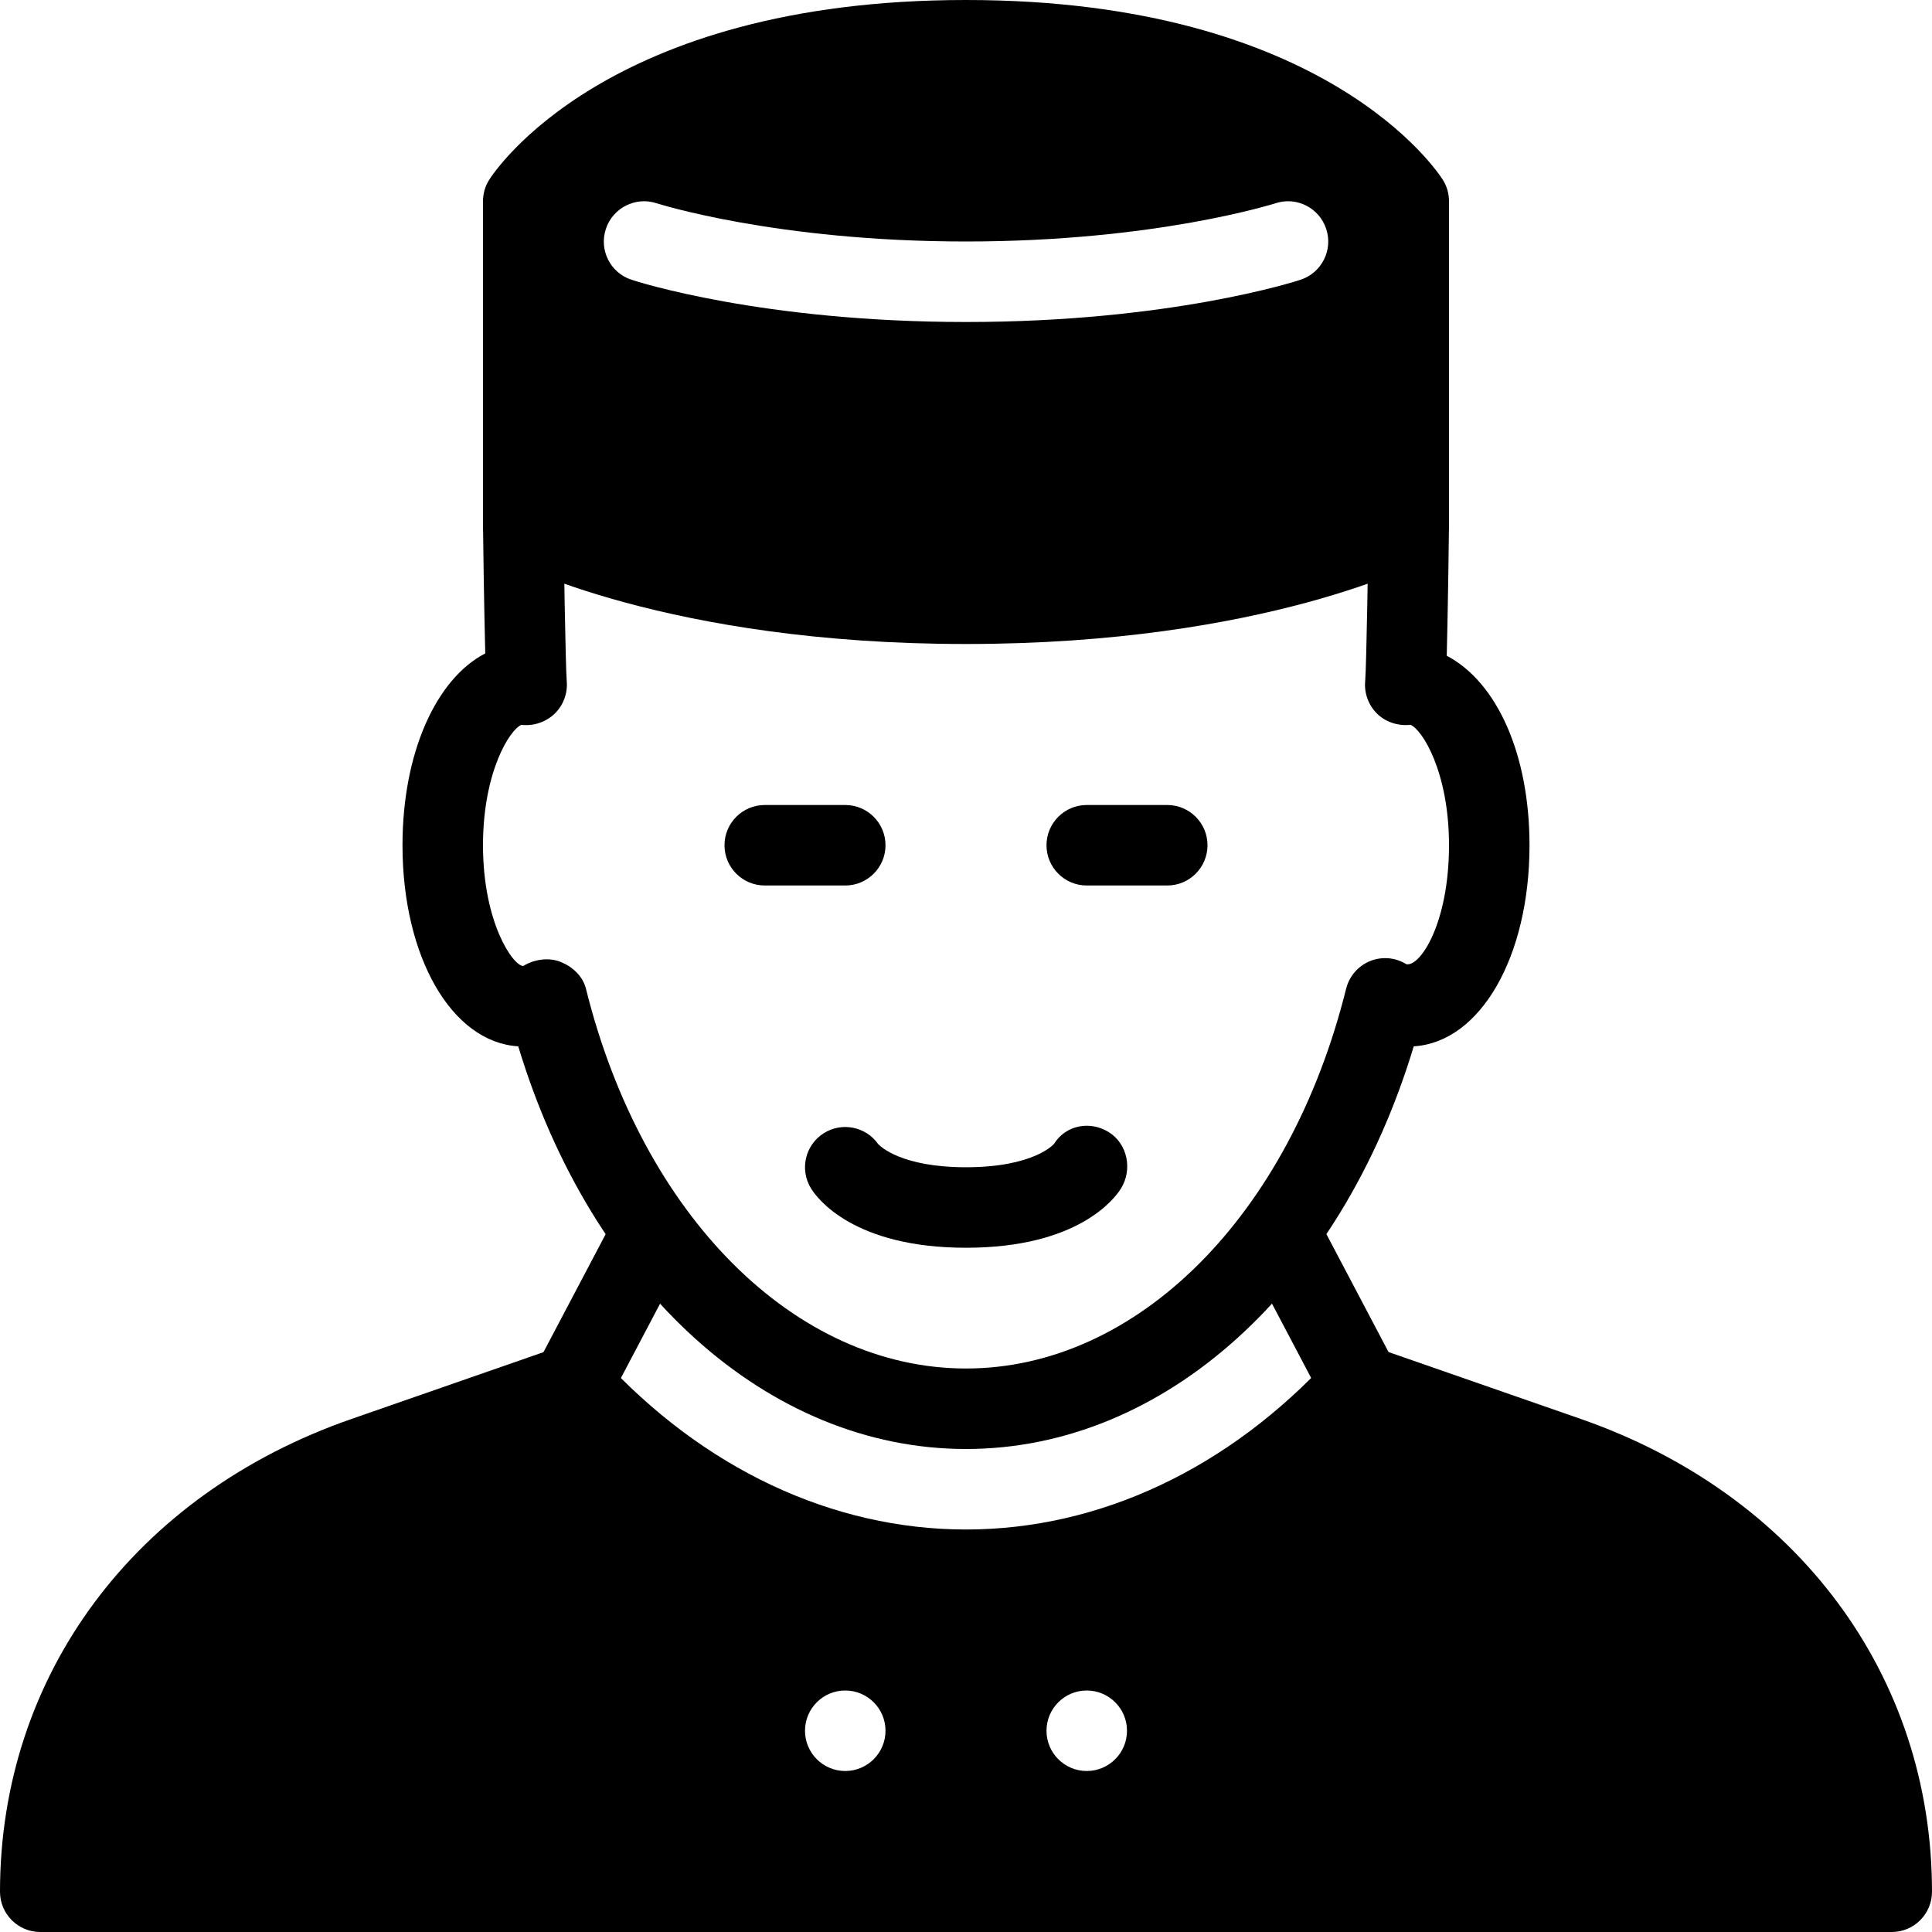 <?xml version="1.0" encoding="iso-8859-1"?>
<!-- Generator: Adobe Illustrator 19.0.0, SVG Export Plug-In . SVG Version: 6.00 Build 0)  -->
<svg version="1.1" id="Layer_1" xmlns="http://www.w3.org/2000/svg" xmlns:xlink="http://www.w3.org/1999/xlink" x="0px" y="0px"
	 viewBox="0 0 24 24" style="enable-background:new 0 0 24 24;" xml:space="preserve">
<g>
	<g>
		<path d="M10.5,11h-1C9.224,11,9,10.776,9,10.5S9.224,10,9.5,10h1c0.276,0,0.5,0.224,0.5,0.5S10.776,11,10.5,11z"/>
	</g>
	<g>
		<path d="M14.5,11h-1c-0.276,0-0.5-0.224-0.5-0.5s0.224-0.5,0.5-0.5h1c0.276,0,0.5,0.224,0.5,0.5S14.776,11,14.5,11z"/>
	</g>
	<g>
		<path d="M12,18c-2.464,0-4.653-1.99-5.562-5.002C5.614,12.948,5,11.891,5,10.5c0-1.148,0.418-2.068,1.028-2.383
			C6.013,7.532,6,6.591,6,6.5C6,6.224,6.224,6,6.5,6S7,6.224,7,6.5c0,0.23,0.026,1.798,0.04,1.959C7.054,8.607,7,8.757,6.895,8.861
			C6.788,8.966,6.641,9.018,6.493,9.006c-0.005,0-0.01-0.001-0.015-0.002C6.337,9.058,6,9.583,6,10.5C6,11.468,6.376,12,6.5,12
			c0.135-0.083,0.316-0.111,0.467-0.05c0.147,0.06,0.272,0.176,0.312,0.332C7.979,15.104,9.876,17,12,17s4.021-1.896,4.722-4.718
			c0.039-0.155,0.149-0.282,0.297-0.343c0.147-0.06,0.315-0.046,0.452,0.039C17.644,12.009,18,11.466,18,10.5
			c0-0.917-0.337-1.442-0.479-1.496c-0.005,0.001-0.01,0.001-0.015,0.002c-0.147,0.011-0.298-0.038-0.404-0.145
			c-0.105-0.106-0.158-0.255-0.143-0.405C16.974,8.298,17,6.73,17,6.5C17,6.224,17.224,6,17.5,6S18,6.224,18,6.5
			c0,0.093-0.013,1.064-0.028,1.646C18.602,8.477,19,9.38,19,10.5c0,1.391-0.614,2.448-1.438,2.498C16.653,16.01,14.464,18,12,18z"
			/>
	</g>
	<g>
		<path d="M7.102,17.704c-0.079,0-0.159-0.019-0.233-0.058c-0.244-0.129-0.338-0.431-0.209-0.676l0.898-1.704
			c0.13-0.245,0.434-0.336,0.676-0.209c0.244,0.129,0.338,0.431,0.209,0.676l-0.898,1.704C7.454,17.607,7.28,17.704,7.102,17.704z"
			/>
	</g>
	<g>
		<path d="M16.898,17.704c-0.179,0-0.353-0.097-0.442-0.267l-0.898-1.704c-0.129-0.245-0.035-0.547,0.209-0.676
			c0.242-0.127,0.546-0.036,0.676,0.209l0.898,1.704c0.129,0.245,0.035,0.547-0.209,0.676
			C17.058,17.686,16.978,17.704,16.898,17.704z"/>
	</g>
	<path d="M17.924,2.235C17.867,2.144,16.476,0,12,0S6.133,2.144,6.076,2.235C6.026,2.314,6,2.406,6,2.5v4
		c0,0.185,0.102,0.354,0.265,0.441C6.346,6.984,8.293,8,12,8s5.654-1.016,5.735-1.059C17.898,6.854,18,6.685,18,6.5v-4
		C18,2.406,17.974,2.314,17.924,2.235z M16.156,3.475C16.091,3.497,14.53,4,12,4S7.909,3.497,7.844,3.475
		c-0.262-0.086-0.404-0.368-0.318-0.63c0.085-0.262,0.37-0.407,0.63-0.32C8.17,2.529,9.643,3,12,3s3.83-0.471,3.845-0.475
		c0.262-0.087,0.545,0.058,0.63,0.32C16.561,3.107,16.418,3.389,16.156,3.475z"/>
	<path d="M19.635,17.626l-2.572-0.895c-0.188-0.064-0.398-0.013-0.533,0.134C15.27,18.242,13.661,19,12,19s-3.27-0.758-4.529-2.134
		c-0.136-0.147-0.345-0.199-0.533-0.134l-2.572,0.895C1.673,18.563,0,20.813,0,23.5C0,23.776,0.224,24,0.5,24h23
		c0.276,0,0.5-0.224,0.5-0.5C24,20.813,22.327,18.563,19.635,17.626z M10.5,22c-0.276,0-0.5-0.224-0.5-0.5
		c0-0.276,0.224-0.5,0.5-0.5s0.5,0.224,0.5,0.5C11,21.776,10.776,22,10.5,22z M13.5,22c-0.276,0-0.5-0.224-0.5-0.5
		c0-0.276,0.224-0.5,0.5-0.5s0.5,0.224,0.5,0.5C14,21.776,13.776,22,13.5,22z"/>
	<g>
		<path d="M12,15.5c-1.394,0-1.848-0.612-1.924-0.735c-0.146-0.234-0.075-0.543,0.159-0.689c0.226-0.141,0.522-0.08,0.674,0.136
			C10.936,14.241,11.198,14.5,12,14.5c0.844,0,1.091-0.287,1.093-0.29c0.146-0.234,0.447-0.292,0.681-0.146
			c0.234,0.146,0.297,0.467,0.15,0.702C13.848,14.888,13.394,15.5,12,15.5z"/>
	</g>
</g>
<g>
</g>
<g>
</g>
<g>
</g>
<g>
</g>
<g>
</g>
<g>
</g>
<g>
</g>
<g>
</g>
<g>
</g>
<g>
</g>
<g>
</g>
<g>
</g>
<g>
</g>
<g>
</g>
<g>
</g>
</svg>
